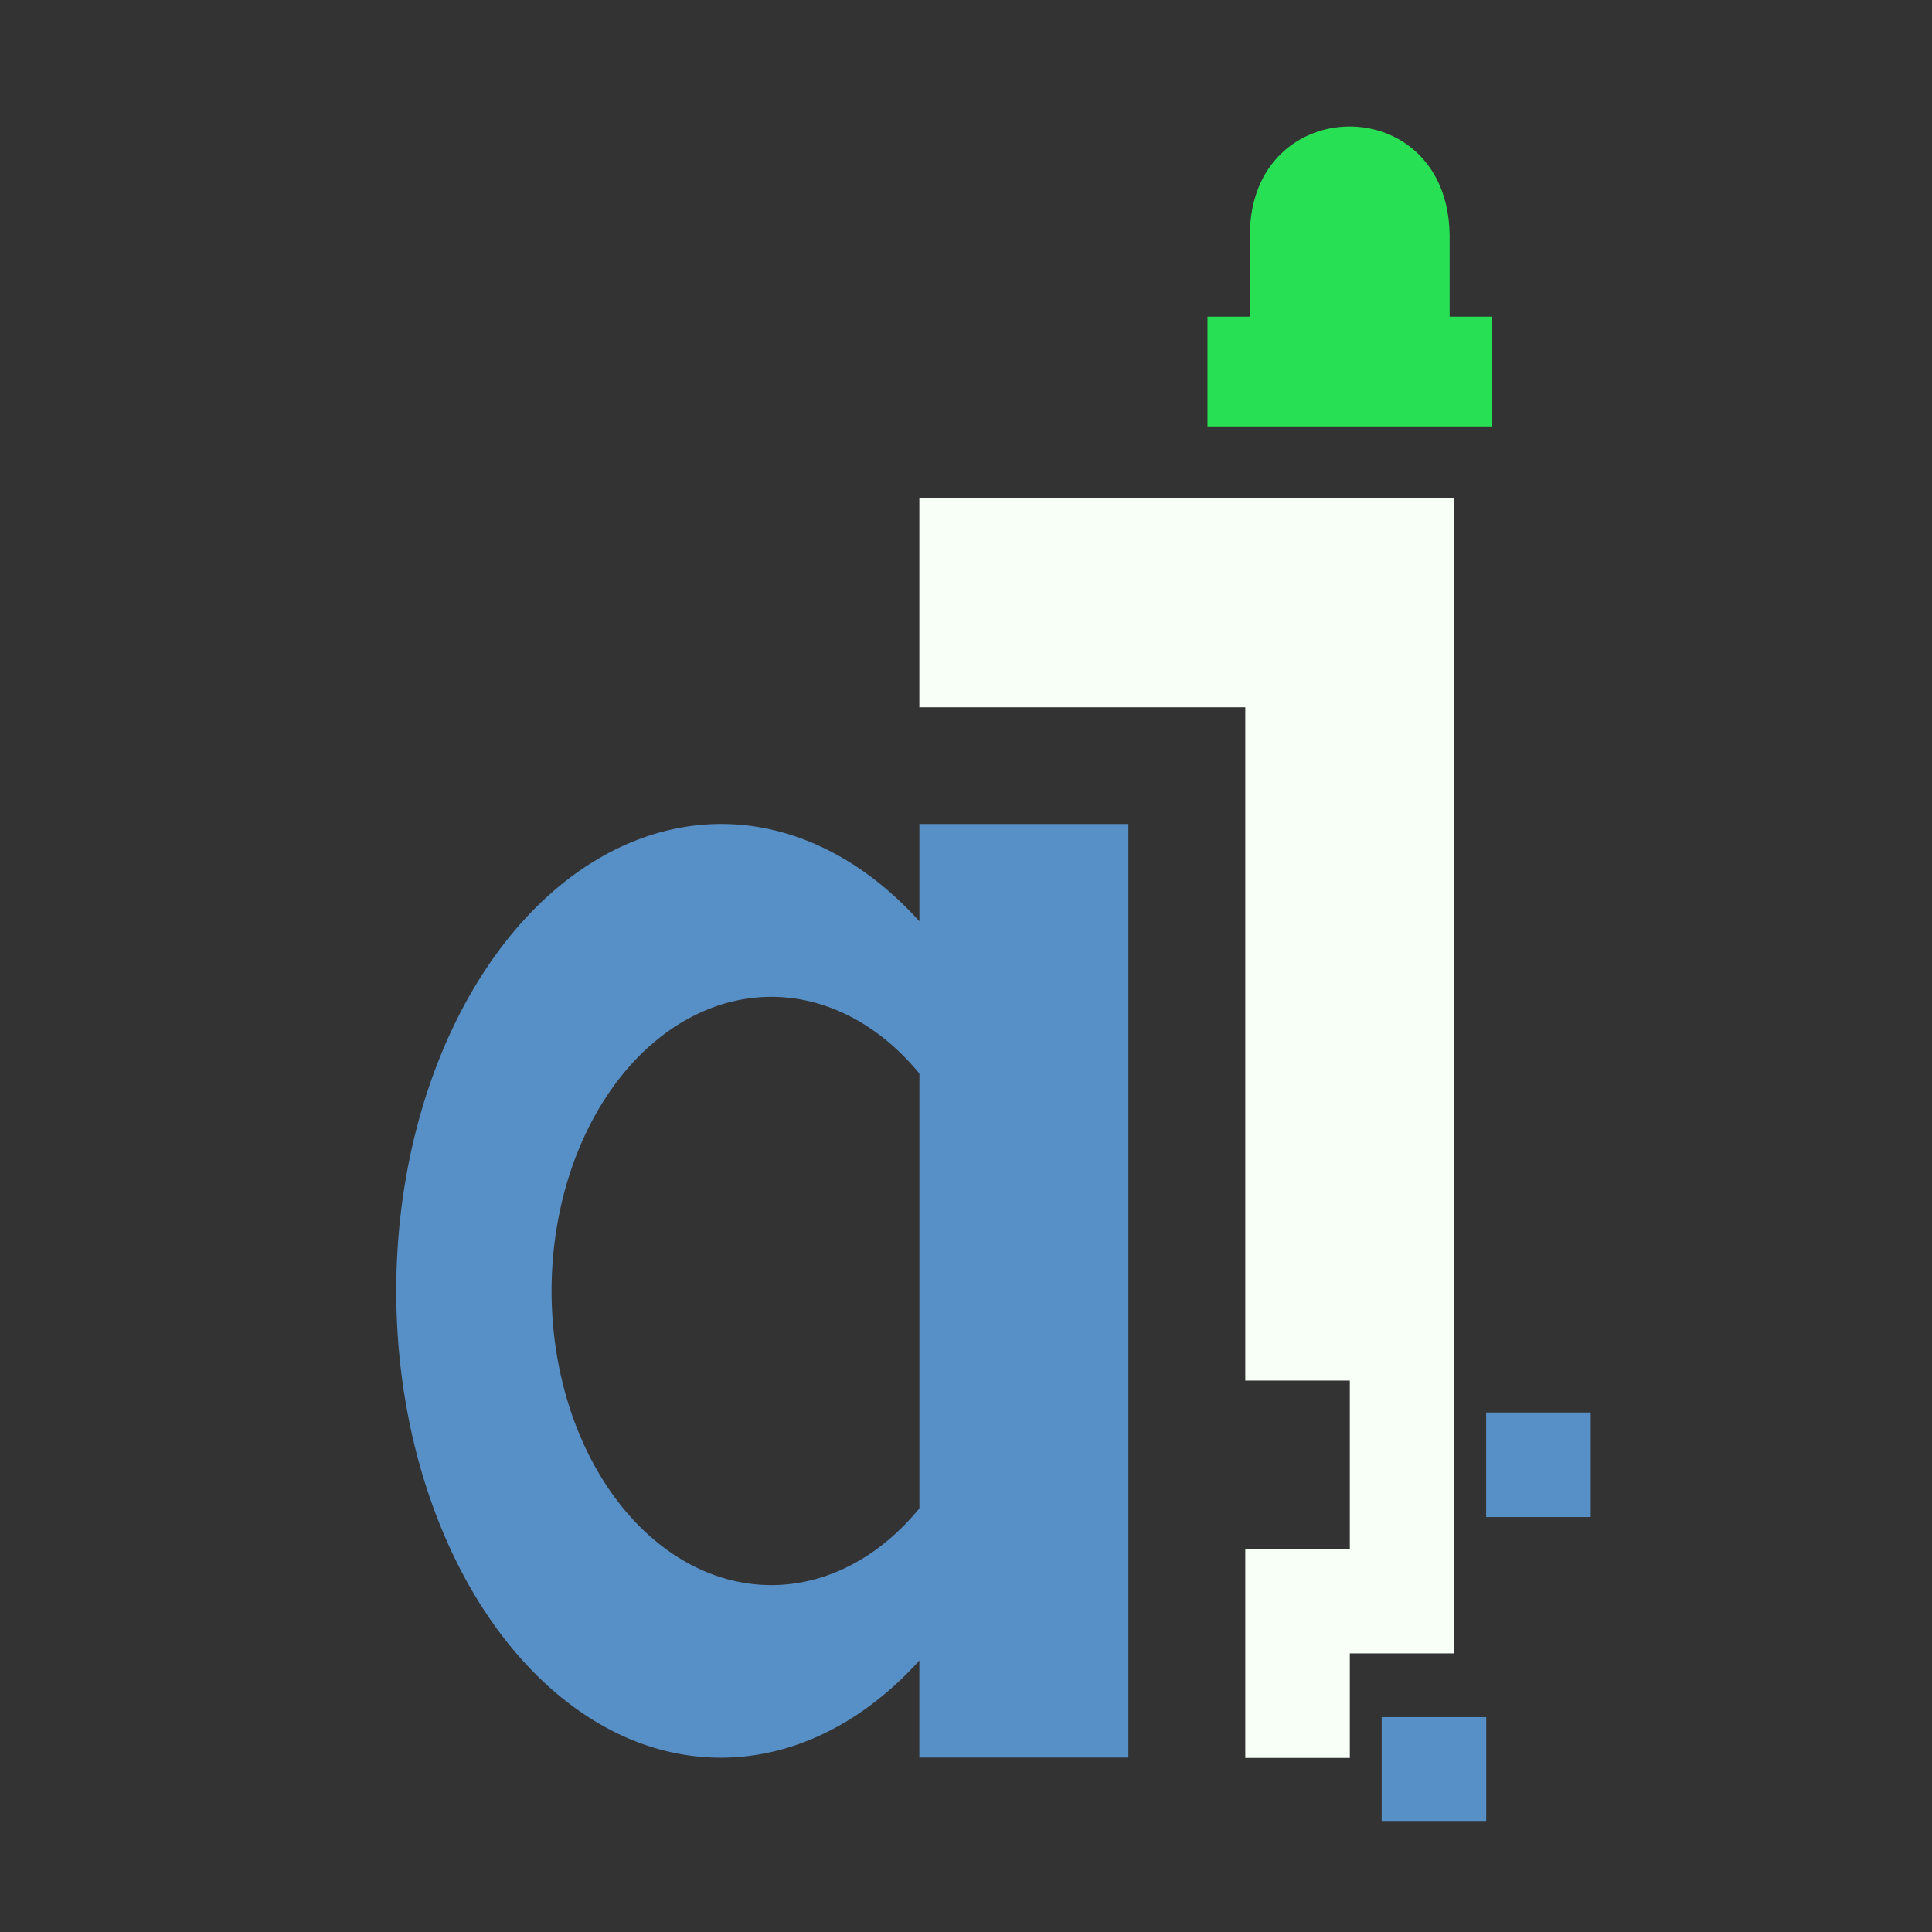 <?xml version="1.0" encoding="UTF-8" standalone="no"?>
<!-- Created with Inkscape (http://www.inkscape.org/) -->

<svg
   width="32.098mm"
   height="32.098mm"
   viewBox="0 0 32.098 32.098"
   version="1.1"
   id="svg1"
   inkscape:version="1.3 (0e150ed6c4, 2023-07-21)"
   xmlns:inkscape="http://www.inkscape.org/namespaces/inkscape"
   xmlns:sodipodi="http://sodipodi.sourceforge.net/DTD/sodipodi-0.dtd"
   xmlns="http://www.w3.org/2000/svg"
   xmlns:svg="http://www.w3.org/2000/svg">
  <rect x="0" y="0" width="32.098" height="32.098" fill="#333333" stroke="none"/>
  <sodipodi:namedview
     id="namedview1"
     pagecolor="#e6e6e6"
     bordercolor="#000000"
     borderopacity="1"
     inkscape:showpageshadow="0"
     inkscape:pageopacity="0"
     inkscape:pagecheckerboard="false"
     inkscape:deskcolor="#505050"
     inkscape:document-units="mm"
     showborder="true"
     showguides="true" />
  <defs
     id="defs1" />
  <g
     inkscape:label="Layer 1"
     inkscape:groupmode="layer"
     id="layer1"
     transform="translate(-1.949,-1.056)">
    <rect
       style="fill:#343434;fill-opacity:0;fill-rule:evenodd;stroke-width:0.386;stroke-linecap:square;stroke-miterlimit:0;stroke-dashoffset:1607.84"
       id="rect3"
       width="32.098"
       height="32.098"
       x="1.949"
       y="1.056" />
    <path
       id="path3"
       style="fill:#f7fff7;fill-opacity:1;fill-rule:evenodd;stroke-width:0.34;stroke-linecap:square;stroke-miterlimit:0;stroke-dashoffset:1607.84"
       d="M 17.223,9.333 V 12.806 h 5.415 v 11.187 h 1.737 v 2.795 h -1.737 v 3.474 h 1.737 v -1.737 h 1.737 V 9.333 Z"
       sodipodi:nodetypes="ccccccccccccc" />
    <path
       id="path7"
       style="fill:#578fc7;fill-opacity:1;fill-rule:evenodd;stroke-width:0.496;stroke-linecap:square;stroke-miterlimit:0;stroke-dashoffset:1607.84"
       d="m 17.224,14.746 v 1.617 A 5.403,7.758 0 0 0 14.396,14.774 5.403,7.758 0 0 0 13.667,14.755 5.403,7.758 0 0 0 8.611,21.185 a 5.403,7.758 0 0 0 3.955,8.824 5.403,7.758 0 0 0 4.657,-1.365 v 1.612 h 3.473 V 14.746 Z m -2.64,2.877 a 3.652,4.887 0 0 1 0.492,0.012 3.652,4.887 0 0 1 2.148,1.258 v 7.222 a 3.652,4.887 0 0 1 -3.384,1.117 3.652,4.887 0 0 1 -2.674,-5.558 3.652,4.887 0 0 1 3.419,-4.051 z" />
    <path
       style="fill:#28e053;fill-opacity:1;fill-rule:evenodd;stroke-width:0.34;stroke-linecap:square;stroke-miterlimit:0;stroke-dashoffset:1607.84"
       d="m 22.01,8.141 -6.2e-5,-1.824 h 0.705 v -1.357 c 0,-2.384 3.286,-2.423 3.318,0 v 1.357 h 0.705 l -2e-5,1.824 z"
       id="path8"
       sodipodi:nodetypes="ccccccccc" />
    <path
       id="rect8"
       style="fill:#578fc7;fill-opacity:1;fill-rule:evenodd;stroke-width:0.352;stroke-linecap:square;stroke-miterlimit:0;stroke-dashoffset:1607.84"
       d="m 24.904,29.584 h 1.737 v 1.737 h -1.737 z" />
    <path
       id="rect8-65"
       style="fill:#578fc7;fill-opacity:1;fill-rule:evenodd;stroke-width:0.352;stroke-linecap:square;stroke-miterlimit:0;stroke-dashoffset:1607.84"
       d="m 26.64,24.523 h 1.737 v 1.737 h -1.737 z" />
  </g>
</svg>
